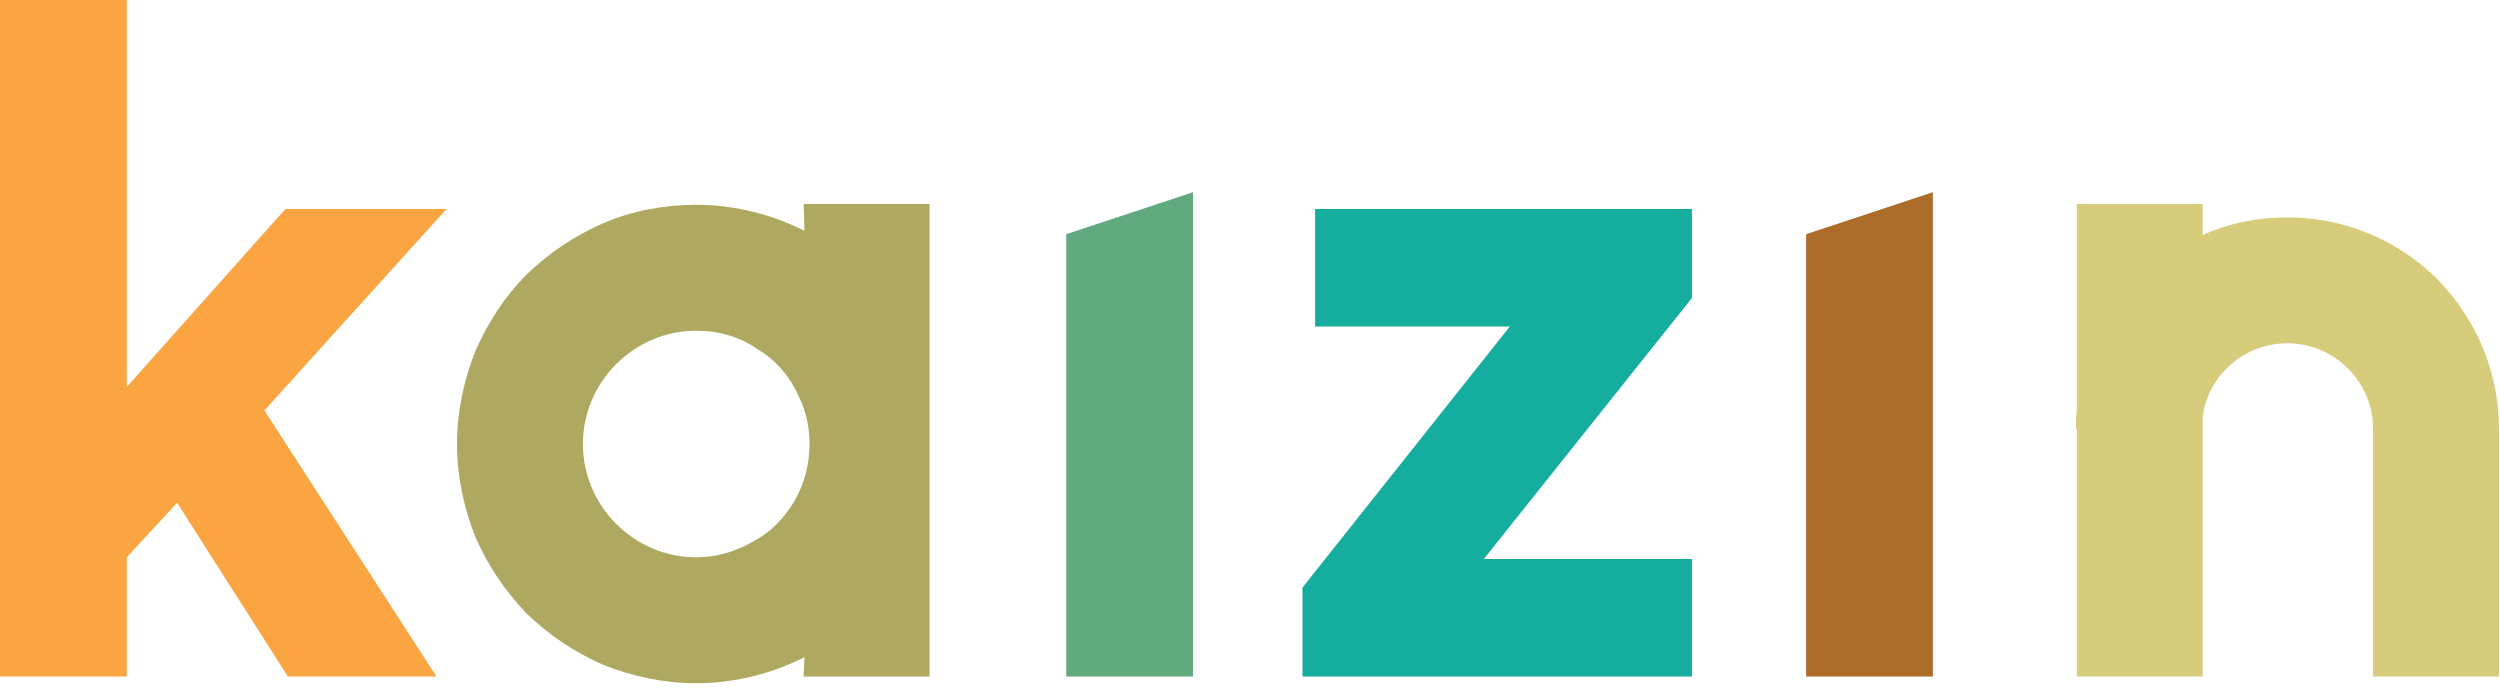 <svg width="549" height="151" viewBox="0 0 549 151" fill="none" xmlns="http://www.w3.org/2000/svg">
<path d="M63.222 148.562H95.846L58.061 90.132L98.058 45.896H62.669L27.832 84.972V0H0V148.562H27.832V122.388L38.892 110.408L63.222 148.562Z" fill="#FAA541"/>
<path d="M176.482 44.79L176.666 50.688C169.293 47.002 161.183 44.974 152.889 44.974C145.884 44.974 138.88 46.264 132.429 49.029C126.162 51.794 120.633 55.48 115.656 60.273C110.864 65.065 107.177 70.779 104.412 77.046C101.832 83.497 100.357 90.501 100.357 97.505C100.357 104.509 101.832 111.514 104.412 117.965C107.177 124.232 110.864 129.761 115.656 134.738C120.633 139.53 126.162 143.217 132.429 145.981C138.88 148.562 145.884 150.036 152.889 150.036C161.183 150.036 169.293 148.009 176.666 144.323L176.482 148.562H204.13V44.79H176.482ZM165.422 118.886C161.736 121.098 157.312 122.388 152.889 122.388C139.249 122.388 128.005 111.145 128.005 97.505C128.005 83.866 139.249 72.622 152.889 72.622C157.681 72.622 162.473 73.912 166.344 76.677C170.399 79.073 173.533 82.76 175.376 86.999C177.035 90.317 177.772 93.819 177.772 97.505C177.772 101.929 176.666 106.168 174.454 110.039C172.242 113.725 169.293 116.859 165.422 118.886Z" fill="#AEA860"/>
<path d="M234.146 148.562H261.978V42.209L234.146 51.425V148.562Z" fill="#61AA7F"/>
<path d="M286.027 148.562H371.552V122.757H325.84L371.552 65.434V45.896H288.792V71.701H331.554L286.027 129.024V148.562Z" fill="#15AD9E"/>
<path d="M396.626 148.562H424.458V42.209L396.626 51.425V148.562Z" fill="#AD6C29"/>
<path d="M535.138 61.194C526.29 52.531 514.678 47.739 502.329 47.739C495.693 47.739 489.426 49.029 483.712 51.61V44.79H456.064V89.948C455.88 91.423 455.88 92.713 455.88 94.188H456.064V148.562H483.712V91.423C485.002 82.391 492.744 75.387 502.329 75.387C512.651 75.387 521.129 83.866 521.129 94.188V148.562H548.777V94.188C548.777 81.654 543.801 70.042 535.138 61.194Z" fill="#D6CC7C"/>
</svg>

